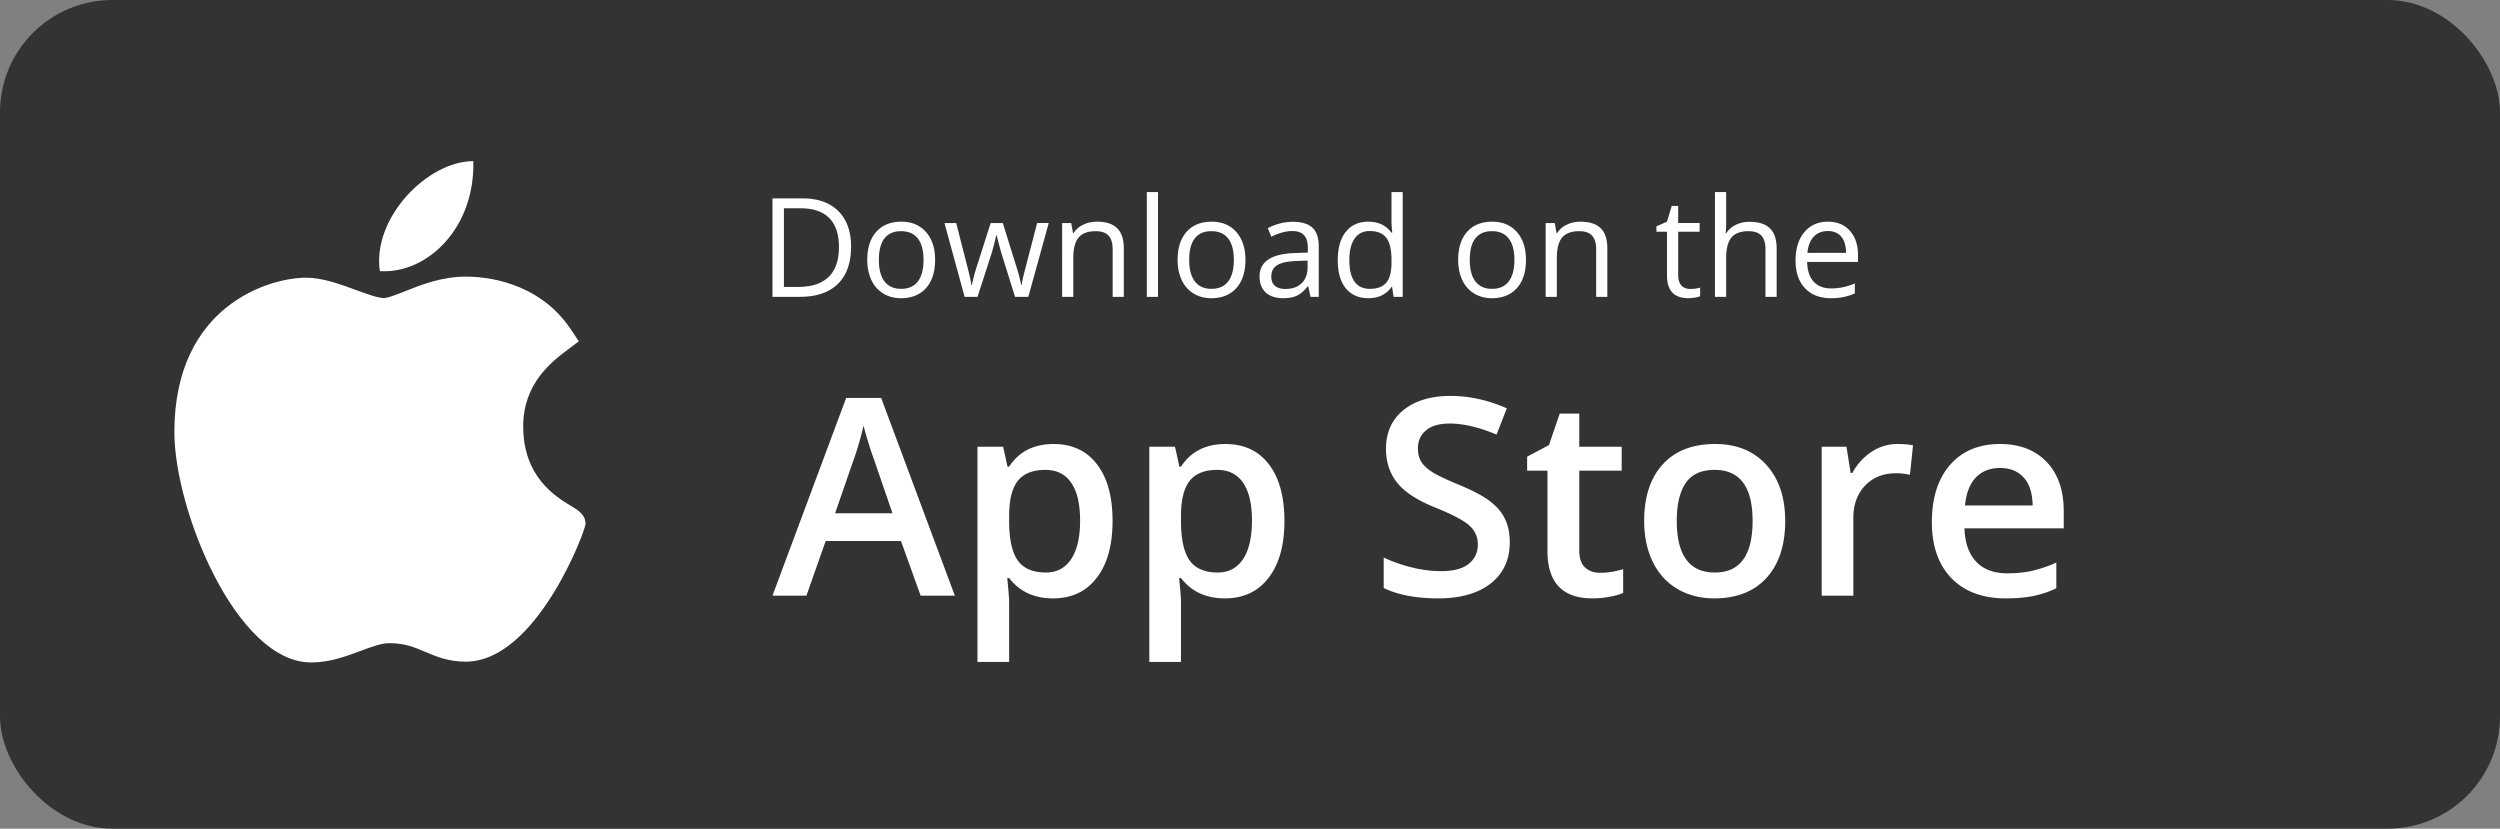 <svg width="178" height="59" fill="none" xmlns="http://www.w3.org/2000/svg"><rect width="100%" height="100%" fill="#808080" stroke="none"/><rect width="178" height="59" rx="8" fill="#333"/><path d="M60.596 17.563c0 1.157-.315 2.043-.945 2.656-.626.61-1.53.916-2.709.916H55v-7.01h2.148c1.09 0 1.937.302 2.542.906.604.604.906 1.448.906 2.532zm-.863.029c0-.915-.23-1.603-.69-2.067-.458-.463-1.139-.695-2.043-.695h-1.185v5.6h.993c.972 0 1.702-.238 2.191-.714.49-.48.734-1.188.734-2.124zM66.58 18.503c0 .857-.216 1.526-.647 2.009-.432.48-1.028.72-1.789.72-.47 0-.887-.111-1.251-.332a2.183 2.183 0 01-.844-.95c-.199-.412-.298-.894-.298-1.447 0-.857.215-1.523.643-2 .428-.48 1.023-.719 1.784-.719.735 0 1.318.245 1.75.734.434.489.652 1.15.652 1.985zm-4.004 0c0 .671.134 1.183.403 1.534.268.352.663.528 1.184.528.521 0 .916-.175 1.185-.523.271-.352.407-.865.407-1.54 0-.667-.136-1.174-.407-1.52-.269-.348-.667-.522-1.194-.522-.521 0-.915.171-1.18.513-.265.342-.398.852-.398 1.53zM72.271 21.135l-.963-3.083c-.061-.189-.175-.617-.34-1.285h-.04c-.127.56-.239.991-.335 1.295l-.992 3.073h-.921l-1.434-5.255h.835l.772 3.016c.179.69.28 1.155.306 1.395h.039a12.703 12.703 0 01.374-1.395l.964-3.016h.863l.94 3.016c.178.55.3 1.012.364 1.386h.038c.013-.115.047-.293.101-.532.058-.24.392-1.53 1.002-3.87h.825l-1.453 5.255h-.945zM79.22 21.135v-3.4c0-.428-.098-.747-.293-.958-.195-.211-.5-.317-.916-.317-.55 0-.953.149-1.208.446-.256.297-.384.788-.384 1.472v2.757h-.796V15.88h.647l.13.72h.038a1.61 1.61 0 01.686-.6c.294-.144.622-.216.983-.216.633 0 1.109.153 1.429.46.32.304.48.791.48 1.463v3.428h-.797zM82.451 21.135h-.796v-7.46h.796v7.46zM88.675 18.503c0 .857-.216 1.526-.647 2.009-.432.48-1.028.72-1.789.72-.47 0-.887-.111-1.252-.332a2.183 2.183 0 01-.843-.95c-.199-.412-.298-.894-.298-1.447 0-.857.215-1.523.643-2 .428-.48 1.023-.719 1.783-.719.736 0 1.32.245 1.75.734.435.489.653 1.15.653 1.985zm-4.004 0c0 .671.134 1.183.403 1.534.268.352.663.528 1.184.528.521 0 .916-.175 1.184-.523.272-.352.408-.865.408-1.54 0-.667-.136-1.174-.407-1.52-.269-.348-.667-.522-1.194-.522-.521 0-.915.171-1.18.513-.265.342-.398.852-.398 1.53zM93.307 21.135l-.159-.748h-.038c-.262.33-.524.553-.786.671-.26.116-.584.173-.974.173-.52 0-.93-.134-1.227-.403-.294-.268-.441-.65-.441-1.146 0-1.06.848-1.617 2.546-1.668l.892-.03v-.325c0-.412-.09-.716-.269-.911-.176-.198-.459-.297-.849-.297-.438 0-.933.134-1.486.402l-.245-.609c.26-.14.542-.25.85-.33.31-.08.62-.12.93-.12.626 0 1.09.139 1.39.417.304.278.455.724.455 1.338v3.586h-.59zm-1.798-.56c.495 0 .883-.137 1.165-.408.284-.272.426-.652.426-1.142v-.474l-.795.033c-.633.023-1.09.122-1.372.298-.278.172-.417.442-.417.81 0 .288.086.507.259.657.176.15.42.225.734.225zM99.118 20.43h-.043c-.368.534-.918.801-1.65.801-.687 0-1.222-.235-1.606-.705-.38-.47-.57-1.138-.57-2.004 0-.866.191-1.54.575-2.019.384-.48.917-.719 1.602-.719.712 0 1.259.259 1.64.777h.062l-.034-.379-.02-.37v-2.138h.797v7.461h-.647l-.106-.705zm-1.592.135c.544 0 .937-.147 1.18-.442.246-.297.369-.775.369-1.433v-.168c0-.745-.125-1.275-.374-1.592-.246-.32-.641-.48-1.184-.48-.467 0-.825.183-1.075.547-.246.361-.369.873-.369 1.535 0 .67.123 1.177.37 1.52.246.342.607.513 1.083.513zM108.65 18.503c0 .857-.215 1.526-.647 2.009-.432.48-1.028.72-1.788.72-.47 0-.888-.111-1.252-.332a2.185 2.185 0 01-.844-.95c-.198-.412-.297-.894-.297-1.447 0-.857.214-1.523.642-2 .429-.48 1.023-.719 1.784-.719.735 0 1.319.245 1.75.734.435.489.652 1.15.652 1.985zm-4.003 0c0 .671.134 1.183.402 1.534.269.352.664.528 1.185.528s.916-.175 1.184-.523c.272-.352.408-.865.408-1.54 0-.667-.136-1.174-.408-1.52-.268-.348-.666-.522-1.194-.522-.521 0-.914.171-1.179.513-.266.342-.398.852-.398 1.53zM113.647 21.135v-3.4c0-.428-.098-.747-.293-.958-.195-.211-.5-.317-.916-.317-.549 0-.952.149-1.208.446-.256.297-.384.788-.384 1.472v2.757h-.796V15.88h.648l.129.72h.039c.163-.26.391-.46.685-.6.294-.144.622-.216.983-.216.633 0 1.109.153 1.429.46.32.304.48.791.48 1.463v3.428h-.796zM120.331 20.574c.14 0 .276-.01.407-.029.131-.022.235-.044.312-.067v.61a1.401 1.401 0 01-.384.1 2.656 2.656 0 01-.45.043c-1.017 0-1.525-.535-1.525-1.606v-3.127h-.753v-.383l.753-.33.336-1.123h.46v1.218h1.525v.618h-1.525v3.093c0 .317.075.56.225.73.15.168.357.253.619.253zM125.701 21.135v-3.4c0-.428-.097-.747-.292-.958-.195-.211-.501-.317-.916-.317-.553 0-.958.15-1.213.45-.253.301-.379.794-.379 1.478v2.747h-.796v-7.46h.796v2.258c0 .271-.013.497-.039.676h.048c.157-.253.379-.45.667-.595a2.17 2.17 0 01.992-.22c.643 0 1.124.153 1.444.46.323.304.484.788.484 1.453v3.428h-.796zM130.357 21.231c-.777 0-1.391-.237-1.841-.71-.448-.473-.672-1.13-.672-1.97 0-.847.208-1.52.624-2.019.418-.499.979-.748 1.683-.748.658 0 1.179.217 1.563.652.383.432.575 1.002.575 1.712v.503h-3.62c.016.617.171 1.086.465 1.405.297.32.715.48 1.252.48.565 0 1.125-.118 1.678-.355v.71a4.057 4.057 0 01-.801.259 4.32 4.32 0 01-.906.081zm-.216-4.78c-.422 0-.759.137-1.012.412-.249.275-.396.655-.441 1.141h2.748c0-.502-.112-.885-.336-1.15-.224-.27-.543-.403-.959-.403zM65.549 42.412l-1.4-3.893h-5.36l-1.372 3.893H55l5.246-14.078h2.493l5.246 14.078h-2.436zm-2.004-5.869l-1.314-3.817a28.923 28.923 0 01-.748-2.417 21.519 21.519 0 01-.758 2.58l-1.266 3.654h4.086zM74.976 42.604c-1.343 0-2.385-.483-3.126-1.448h-.135c.09.895.135 1.438.135 1.63v4.344h-2.254V31.806h1.822c.051.198.156.671.316 1.42h.116c.703-1.075 1.758-1.612 3.164-1.612 1.324 0 2.353.48 3.088 1.439.742.958 1.112 2.304 1.112 4.037 0 1.732-.377 3.084-1.131 4.056-.748.972-1.784 1.458-3.107 1.458zm-.547-9.149c-.895 0-1.55.262-1.966.787-.409.524-.613 1.361-.613 2.512v.336c0 1.291.204 2.228.613 2.81.41.575 1.078.863 2.005.863.78 0 1.38-.32 1.802-.96.422-.639.633-1.55.633-2.732 0-1.19-.21-2.088-.633-2.695-.415-.614-1.029-.92-1.84-.92zM87.212 42.604c-1.342 0-2.384-.483-3.126-1.448h-.134c.09.895.134 1.438.134 1.63v4.344h-2.254V31.806h1.823c.05.198.156.671.316 1.42h.115c.703-1.075 1.758-1.612 3.165-1.612 1.323 0 2.352.48 3.088 1.439.741.958 1.112 2.304 1.112 4.037 0 1.732-.377 3.084-1.132 4.056-.748.972-1.783 1.458-3.107 1.458zm-.546-9.149c-.895 0-1.55.262-1.966.787-.41.524-.614 1.361-.614 2.512v.336c0 1.291.205 2.228.614 2.81.409.575 1.077.863 2.004.863.78 0 1.381-.32 1.803-.96.422-.639.633-1.55.633-2.732 0-1.19-.211-2.088-.633-2.695-.416-.614-1.03-.92-1.841-.92zM107.495 38.605c0 1.247-.451 2.225-1.352 2.934-.902.71-2.145 1.065-3.731 1.065-1.585 0-2.883-.246-3.893-.739v-2.167c.639.3 1.317.537 2.033.71a8.689 8.689 0 002.014.259c.907 0 1.576-.173 2.004-.518.435-.345.652-.809.652-1.39 0-.525-.198-.97-.595-1.334-.396-.364-1.214-.795-2.455-1.294-1.278-.518-2.18-1.11-2.704-1.774-.524-.665-.786-1.464-.786-2.398 0-1.17.415-2.09 1.246-2.762.832-.67 1.947-1.007 3.347-1.007 1.343 0 2.679.294 4.009.883l-.729 1.87c-1.247-.524-2.359-.787-3.337-.787-.742 0-1.304.163-1.688.49-.384.32-.575.744-.575 1.275 0 .364.076.678.23.94.153.255.406.498.757.729.352.23.985.533 1.899.91 1.029.429 1.784.828 2.263 1.2.48.37.831.789 1.055 1.255.224.467.336 1.017.336 1.65zM113.92 40.782c.55 0 1.1-.086 1.649-.26v1.698a4.381 4.381 0 01-.968.269c-.39.077-.796.115-1.218.115-2.135 0-3.203-1.125-3.203-3.376v-5.715h-1.448v-.998l1.553-.824.768-2.244h1.39v2.359h3.021v1.707h-3.021v5.677c0 .543.134.946.403 1.208.275.256.633.384 1.074.384zM127.106 37.09c0 1.732-.444 3.084-1.333 4.056s-2.126 1.458-3.711 1.458c-.991 0-1.867-.224-2.628-.671-.761-.448-1.346-1.09-1.755-1.928-.409-.837-.614-1.81-.614-2.915 0-1.72.442-3.063 1.324-4.028.882-.965 2.126-1.448 3.73-1.448 1.535 0 2.749.495 3.644 1.486.895.985 1.343 2.315 1.343 3.99zm-7.72 0c0 2.448.905 3.673 2.714 3.673 1.79 0 2.685-1.225 2.685-3.673 0-2.423-.901-3.635-2.704-3.635-.946 0-1.634.314-2.062.94-.422.627-.633 1.525-.633 2.695zM135.085 31.614c.454 0 .828.032 1.122.096l-.221 2.1a4.256 4.256 0 00-.997-.115c-.902 0-1.634.294-2.196.882-.557.588-.835 1.352-.835 2.292v5.543h-2.253V31.806h1.764l.298 1.87h.115a4.209 4.209 0 011.371-1.506 3.295 3.295 0 011.832-.556zM142.814 42.604c-1.649 0-2.941-.48-3.874-1.439-.927-.965-1.391-2.291-1.391-3.98 0-1.732.432-3.094 1.295-4.085.863-.99 2.049-1.486 3.558-1.486 1.4 0 2.506.425 3.318 1.275.812.85 1.218 2.02 1.218 3.51v1.218h-7.068c.032 1.03.31 1.822.834 2.379.525.55 1.263.824 2.216.824.626 0 1.208-.057 1.745-.172a9.411 9.411 0 001.745-.595v1.832a6.928 6.928 0 01-1.668.556c-.563.109-1.206.163-1.928.163zm-.412-9.283c-.716 0-1.292.227-1.726.68-.429.455-.685 1.117-.768 1.986h4.814c-.012-.876-.223-1.538-.633-1.985-.409-.454-.971-.681-1.687-.681z" fill="#fff"/><path fill-rule="evenodd" clip-rule="evenodd" d="M33.699 11.473c.131 4.746-3.262 8.038-6.652 7.832-.559-3.788 3.39-7.832 6.652-7.832zM12.415 30.768c0 5.523 4.394 16.366 9.706 16.397h.035c1.32 0 2.484-.435 3.513-.819l.01-.003c.754-.283 1.467-.55 2.03-.55 1.112 0 1.785.286 2.566.618.77.328 1.645.7 2.881.7 5.054 0 8.534-9.363 8.534-9.8 0-.666-.508-.971-1-1.267l-.002-.001-.001-.001c-1.116-.672-3.435-2.067-3.435-5.692 0-3.062 2.049-4.608 3.172-5.456l.787-.594-.546-.82c-2.333-3.503-6.212-3.784-7.491-3.784h-.01c-1.714 0-3.186.585-4.368 1.056l-.024.01c-.548.216-1.162.46-1.425.46-.445 0-1.246-.295-2.02-.58-1.107-.408-2.362-.87-3.537-.87-2.608 0-9.375 1.976-9.375 10.996z" fill="#fff"/></svg>